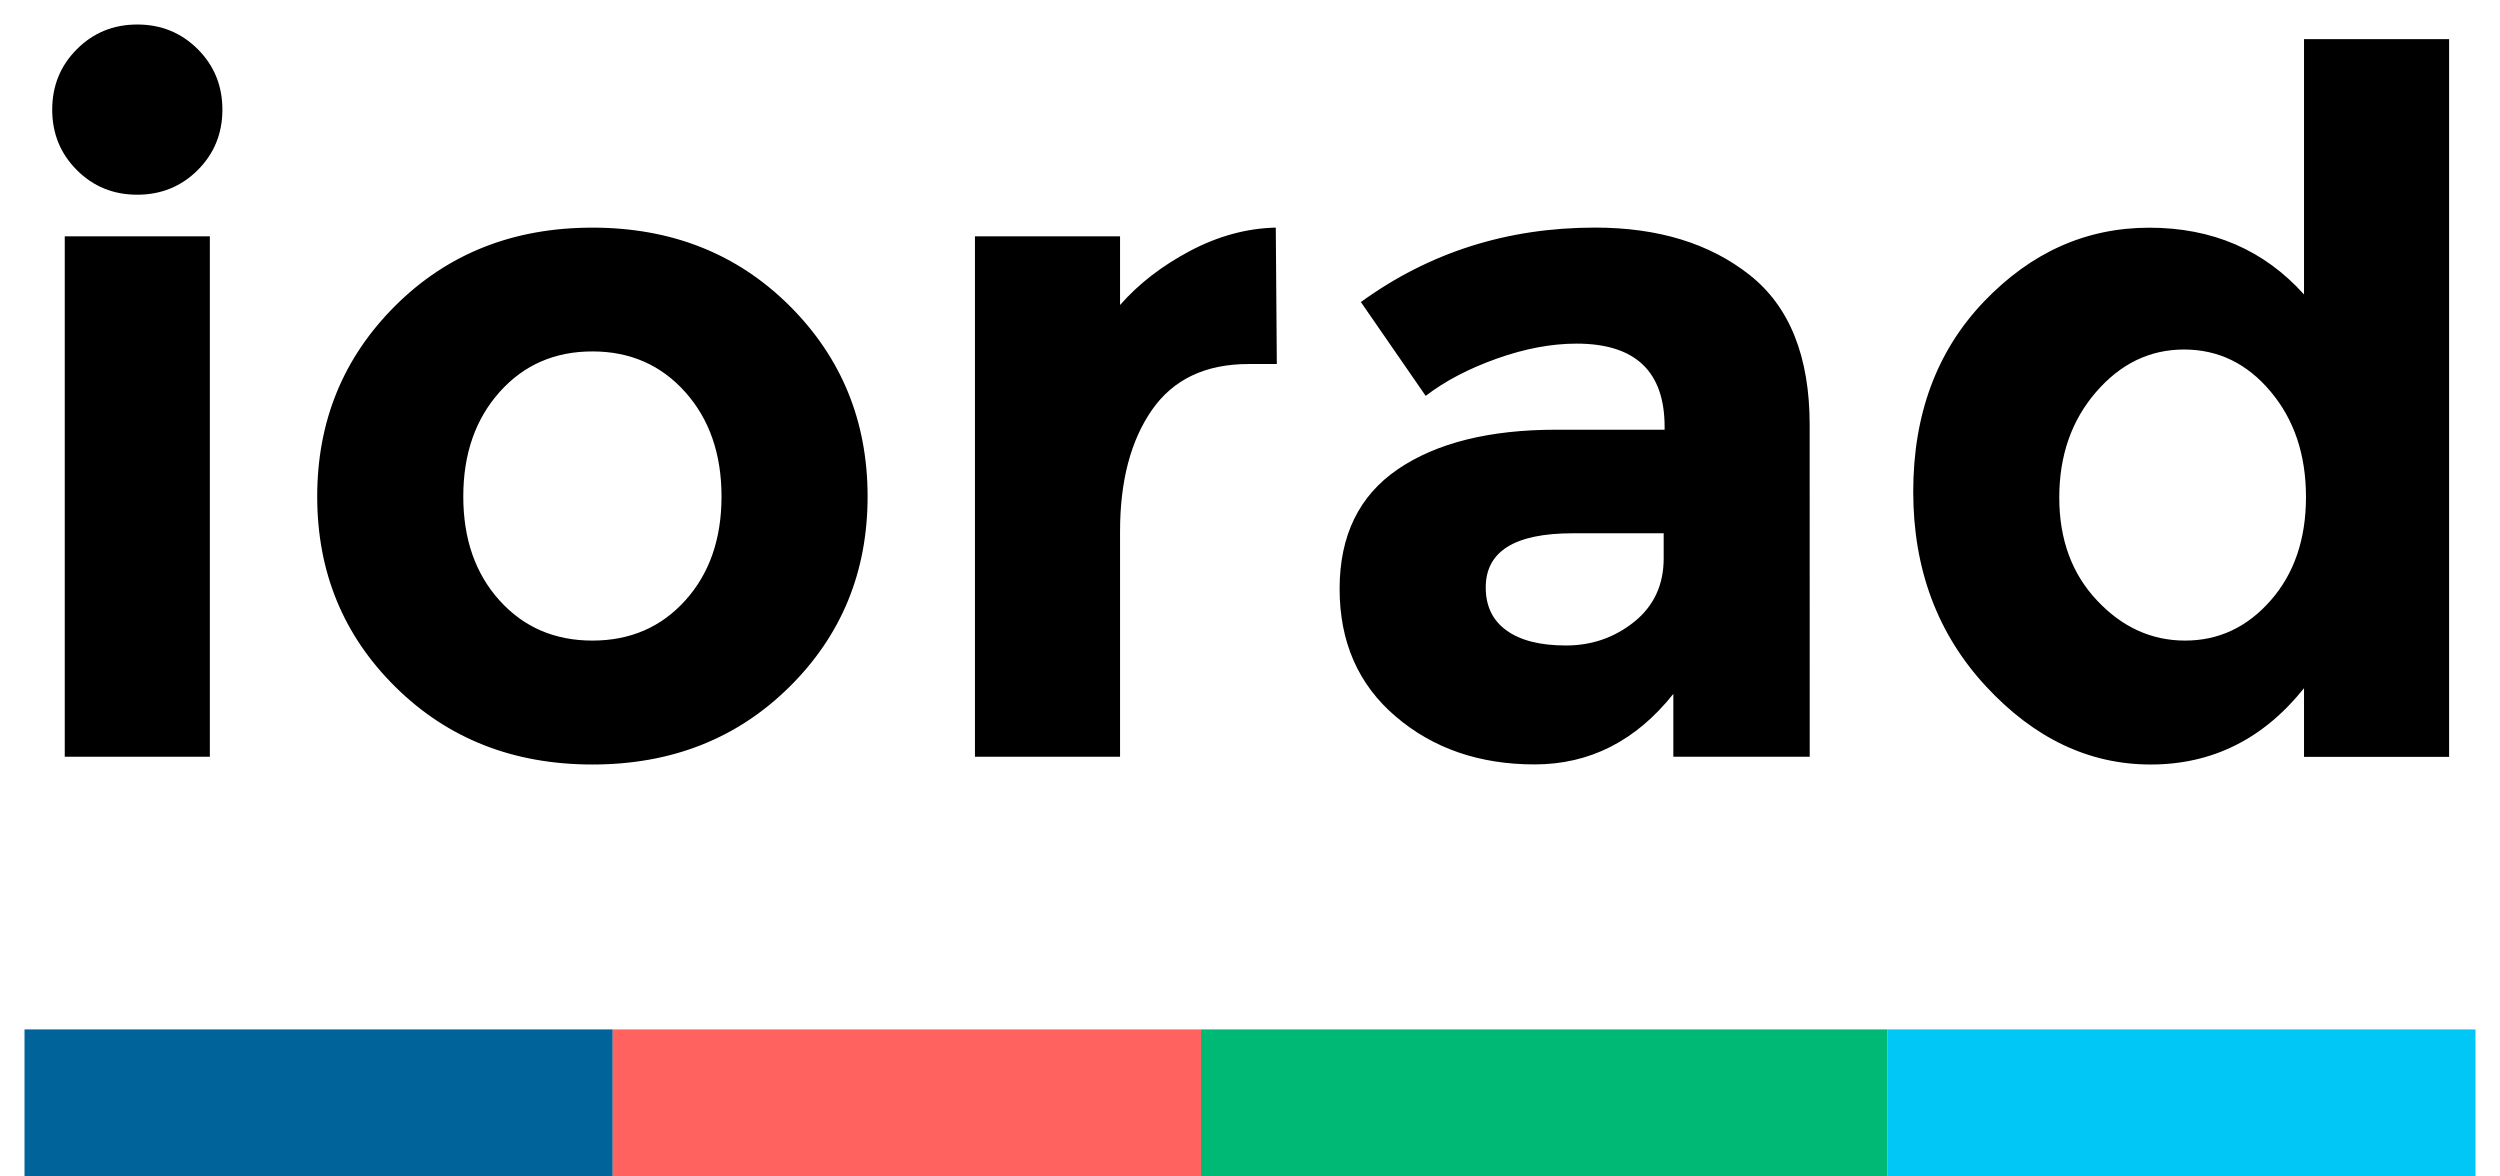 <?xml version="1.0" encoding="utf-8"?>
<!-- Generator: Adobe Illustrator 16.0.0, SVG Export Plug-In . SVG Version: 6.00 Build 0)  -->
<!DOCTYPE svg PUBLIC "-//W3C//DTD SVG 1.1//EN" "http://www.w3.org/Graphics/SVG/1.1/DTD/svg11.dtd">
<svg version="1.1" id="Layer_1" xmlns="http://www.w3.org/2000/svg" xmlns:xlink="http://www.w3.org/1999/xlink" x="0px" y="0px"
	 width="51px" height="24px" viewBox="0 0 51 24" enable-background="new 0 0 51 24" xml:space="preserve">
<path d="M1.568,3.47C1.233,3.135,1.065,2.724,1.065,2.237c0-0.487,0.168-0.898,0.503-1.233C1.903,0.668,2.314,0.5,2.801,0.5
	c0.486,0,0.898,0.168,1.233,0.503S4.537,1.75,4.537,2.236c0,0.487-0.168,0.898-0.503,1.233C3.699,3.804,3.287,3.972,2.801,3.972
	C2.314,3.973,1.903,3.805,1.568,3.47z M4.281,15.438h-2.96V4.821h2.96V15.438z M17.699,10.129c0,1.539-0.533,2.835-1.598,3.887
	c-1.066,1.053-2.404,1.58-4.016,1.58s-2.95-0.527-4.016-1.58c-1.066-1.052-1.598-2.348-1.598-3.887s0.533-2.838,1.598-3.897
	c1.066-1.059,2.404-1.588,4.016-1.588c1.611,0,2.95,0.53,4.016,1.588C17.166,7.291,17.699,8.59,17.699,10.129z M9.451,10.129
	c0,0.868,0.247,1.575,0.74,2.121c0.493,0.546,1.125,0.818,1.894,0.818c0.77,0,1.401-0.272,1.894-0.818s0.74-1.253,0.74-2.121
	s-0.247-1.579-0.74-2.131c-0.493-0.552-1.125-0.829-1.894-0.829c-0.77,0-1.401,0.276-1.894,0.829
	C9.698,8.551,9.451,9.261,9.451,10.129z M25.473,7.426c-0.882,0-1.539,0.313-1.973,0.937c-0.434,0.625-0.651,1.45-0.651,2.476v4.599
	h-2.96V4.821h2.96v1.401c0.381-0.434,0.858-0.802,1.431-1.105c0.572-0.302,1.154-0.46,1.746-0.474l0.021,2.782L25.473,7.426z
	 M36.918,15.438h-2.782v-1.283c-0.763,0.96-1.706,1.439-2.831,1.439s-2.07-0.326-2.832-0.977c-0.764-0.651-1.145-1.52-1.145-2.605
	s0.395-1.897,1.184-2.437c0.789-0.539,1.868-0.809,3.236-0.809h2.21V8.707c0-1.131-0.599-1.697-1.796-1.697
	c-0.514,0-1.057,0.102-1.628,0.306c-0.572,0.204-1.056,0.457-1.45,0.76l-1.322-1.914c1.395-1.013,2.986-1.519,4.775-1.519
	c1.289,0,2.341,0.322,3.156,0.967c0.816,0.645,1.224,1.664,1.224,3.059L36.918,15.438L36.918,15.438z M33.939,11.392v-0.513h-1.855
	c-1.184,0-1.775,0.368-1.775,1.105c0,0.382,0.141,0.674,0.424,0.877c0.283,0.205,0.687,0.307,1.213,0.307
	c0.525,0,0.99-0.161,1.391-0.482C33.738,12.363,33.939,11.932,33.939,11.392z M43.874,15.596c-1.256,0-2.378-0.533-3.364-1.599
	s-1.48-2.388-1.48-3.966c0-1.579,0.48-2.871,1.441-3.877c0.961-1.006,2.086-1.509,3.375-1.509c1.288,0,2.34,0.454,3.156,1.362V0.798
	h2.96v14.642h-2.96v-1.401C46.173,15.076,45.13,15.596,43.874,15.596L43.874,15.596z M42.009,10.149
	c0,0.855,0.257,1.556,0.771,2.101c0.513,0.546,1.111,0.818,1.796,0.818c0.684,0,1.266-0.272,1.745-0.818
	c0.48-0.546,0.721-1.25,0.721-2.111c0-0.861-0.24-1.579-0.721-2.151c-0.479-0.572-1.068-0.858-1.766-0.858s-1.296,0.289-1.796,0.868
	S42.009,9.294,42.009,10.149z"/>
<rect x="0.5" y="21" fill="#00649A" width="12" height="3"/>
<rect x="12.5" y="21" fill="#FF625F" width="12" height="3"/>
<rect x="24.5" y="21" fill="#00B975" width="14" height="3"/>
<rect x="38.5" y="21" fill="#00C7F5" width="12" height="3"/>
</svg>
